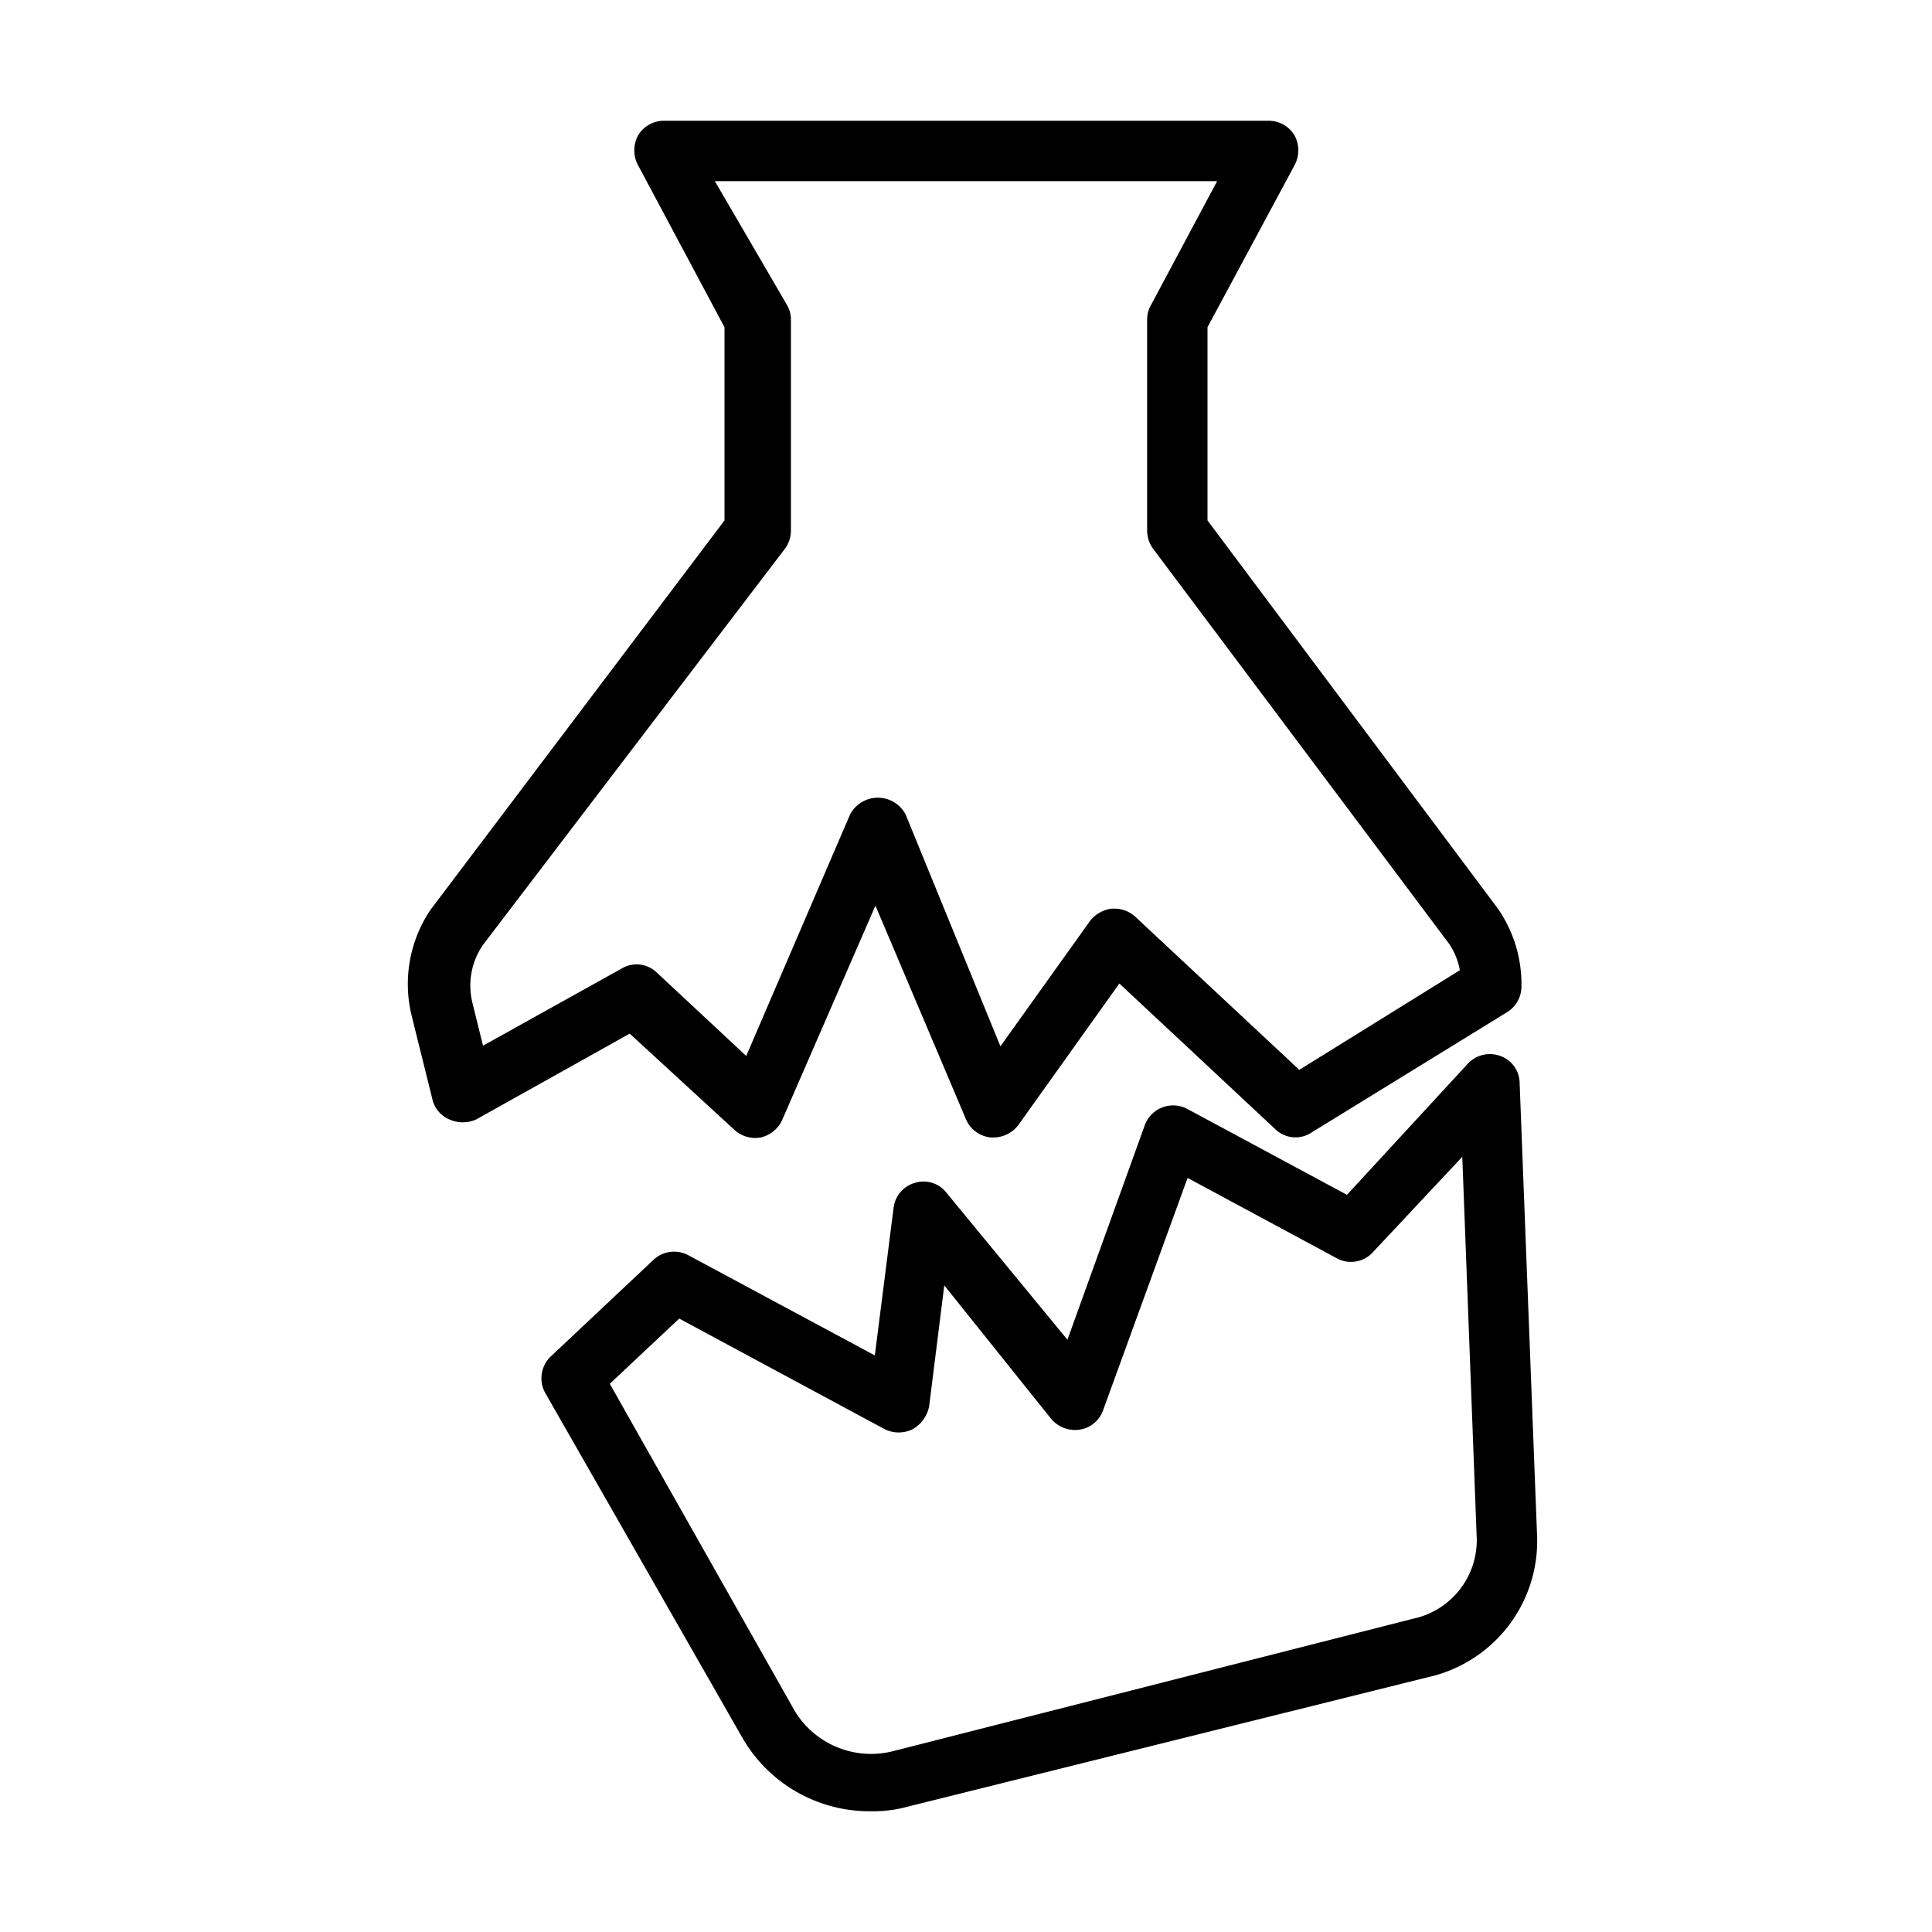 <svg xmlns="http://www.w3.org/2000/svg" viewBox="0 0 32 32"><g id="Icons"><path d="M12.16,18.71a.51.51,0,0,0,.44.13.52.52,0,0,0,.36-.3L14.5,15,16,18.54a.5.5,0,0,0,.41.3h.05a.52.52,0,0,0,.41-.21l1.67-2.34,2.58,2.41a.48.48,0,0,0,.6.06l3.25-2a.5.5,0,0,0,.23-.42,2.2,2.2,0,0,0-.39-1.29L20,8.62V5.42l1.44-2.68a.52.52,0,0,0,0-.5A.5.5,0,0,0,21,2H11a.5.5,0,0,0-.43.24.52.52,0,0,0,0,.5L12,5.42v3.2L7.13,15.07a2.2,2.2,0,0,0-.31,1.76l.34,1.37a.48.48,0,0,0,.28.34.54.54,0,0,0,.45,0l2.54-1.42ZM8,17.32l-.18-.73A1.19,1.19,0,0,1,8,15.65l5-6.56a.51.51,0,0,0,.1-.3V5.3a.48.48,0,0,0-.06-.24L11.84,3h8.32l-1.1,2.06A.48.48,0,0,0,19,5.3V8.79a.51.51,0,0,0,.1.3L24,15.63a1.14,1.14,0,0,1,.18.44l-2.66,1.65-2.72-2.54a.51.51,0,0,0-.34-.13h-.05a.54.54,0,0,0-.36.21l-1.48,2.07L15,13.49a.52.52,0,0,0-.92,0l-1.72,4-1.48-1.38a.48.48,0,0,0-.58-.07Z"/><path d="M25.17,17.94a.48.48,0,0,0-.32-.45.5.5,0,0,0-.54.13l-2,2.17-2.64-1.42a.5.5,0,0,0-.71.27l-1.28,3.55-2-2.43a.48.48,0,0,0-.52-.17.49.49,0,0,0-.36.42l-.31,2.44L11.4,20.79a.5.5,0,0,0-.58.08L9.13,22.46a.5.5,0,0,0-.1.61l3.27,5.72A2.43,2.43,0,0,0,14.43,30a2.15,2.15,0,0,0,.62-.08l8.6-2.14a2.31,2.31,0,0,0,1.81-2.31Zm-1.76,8.87L14.81,29a1.48,1.48,0,0,1-1.64-.65L10.1,22.92l1.15-1.08,3.4,1.83a.52.52,0,0,0,.47,0,.56.56,0,0,0,.27-.38l.25-2,1.77,2.21a.52.52,0,0,0,.47.18.49.49,0,0,0,.39-.32l1.4-3.85,2.47,1.33a.49.49,0,0,0,.6-.1l1.48-1.58.24,6.34A1.33,1.33,0,0,1,23.41,26.81Z"/></g></svg>